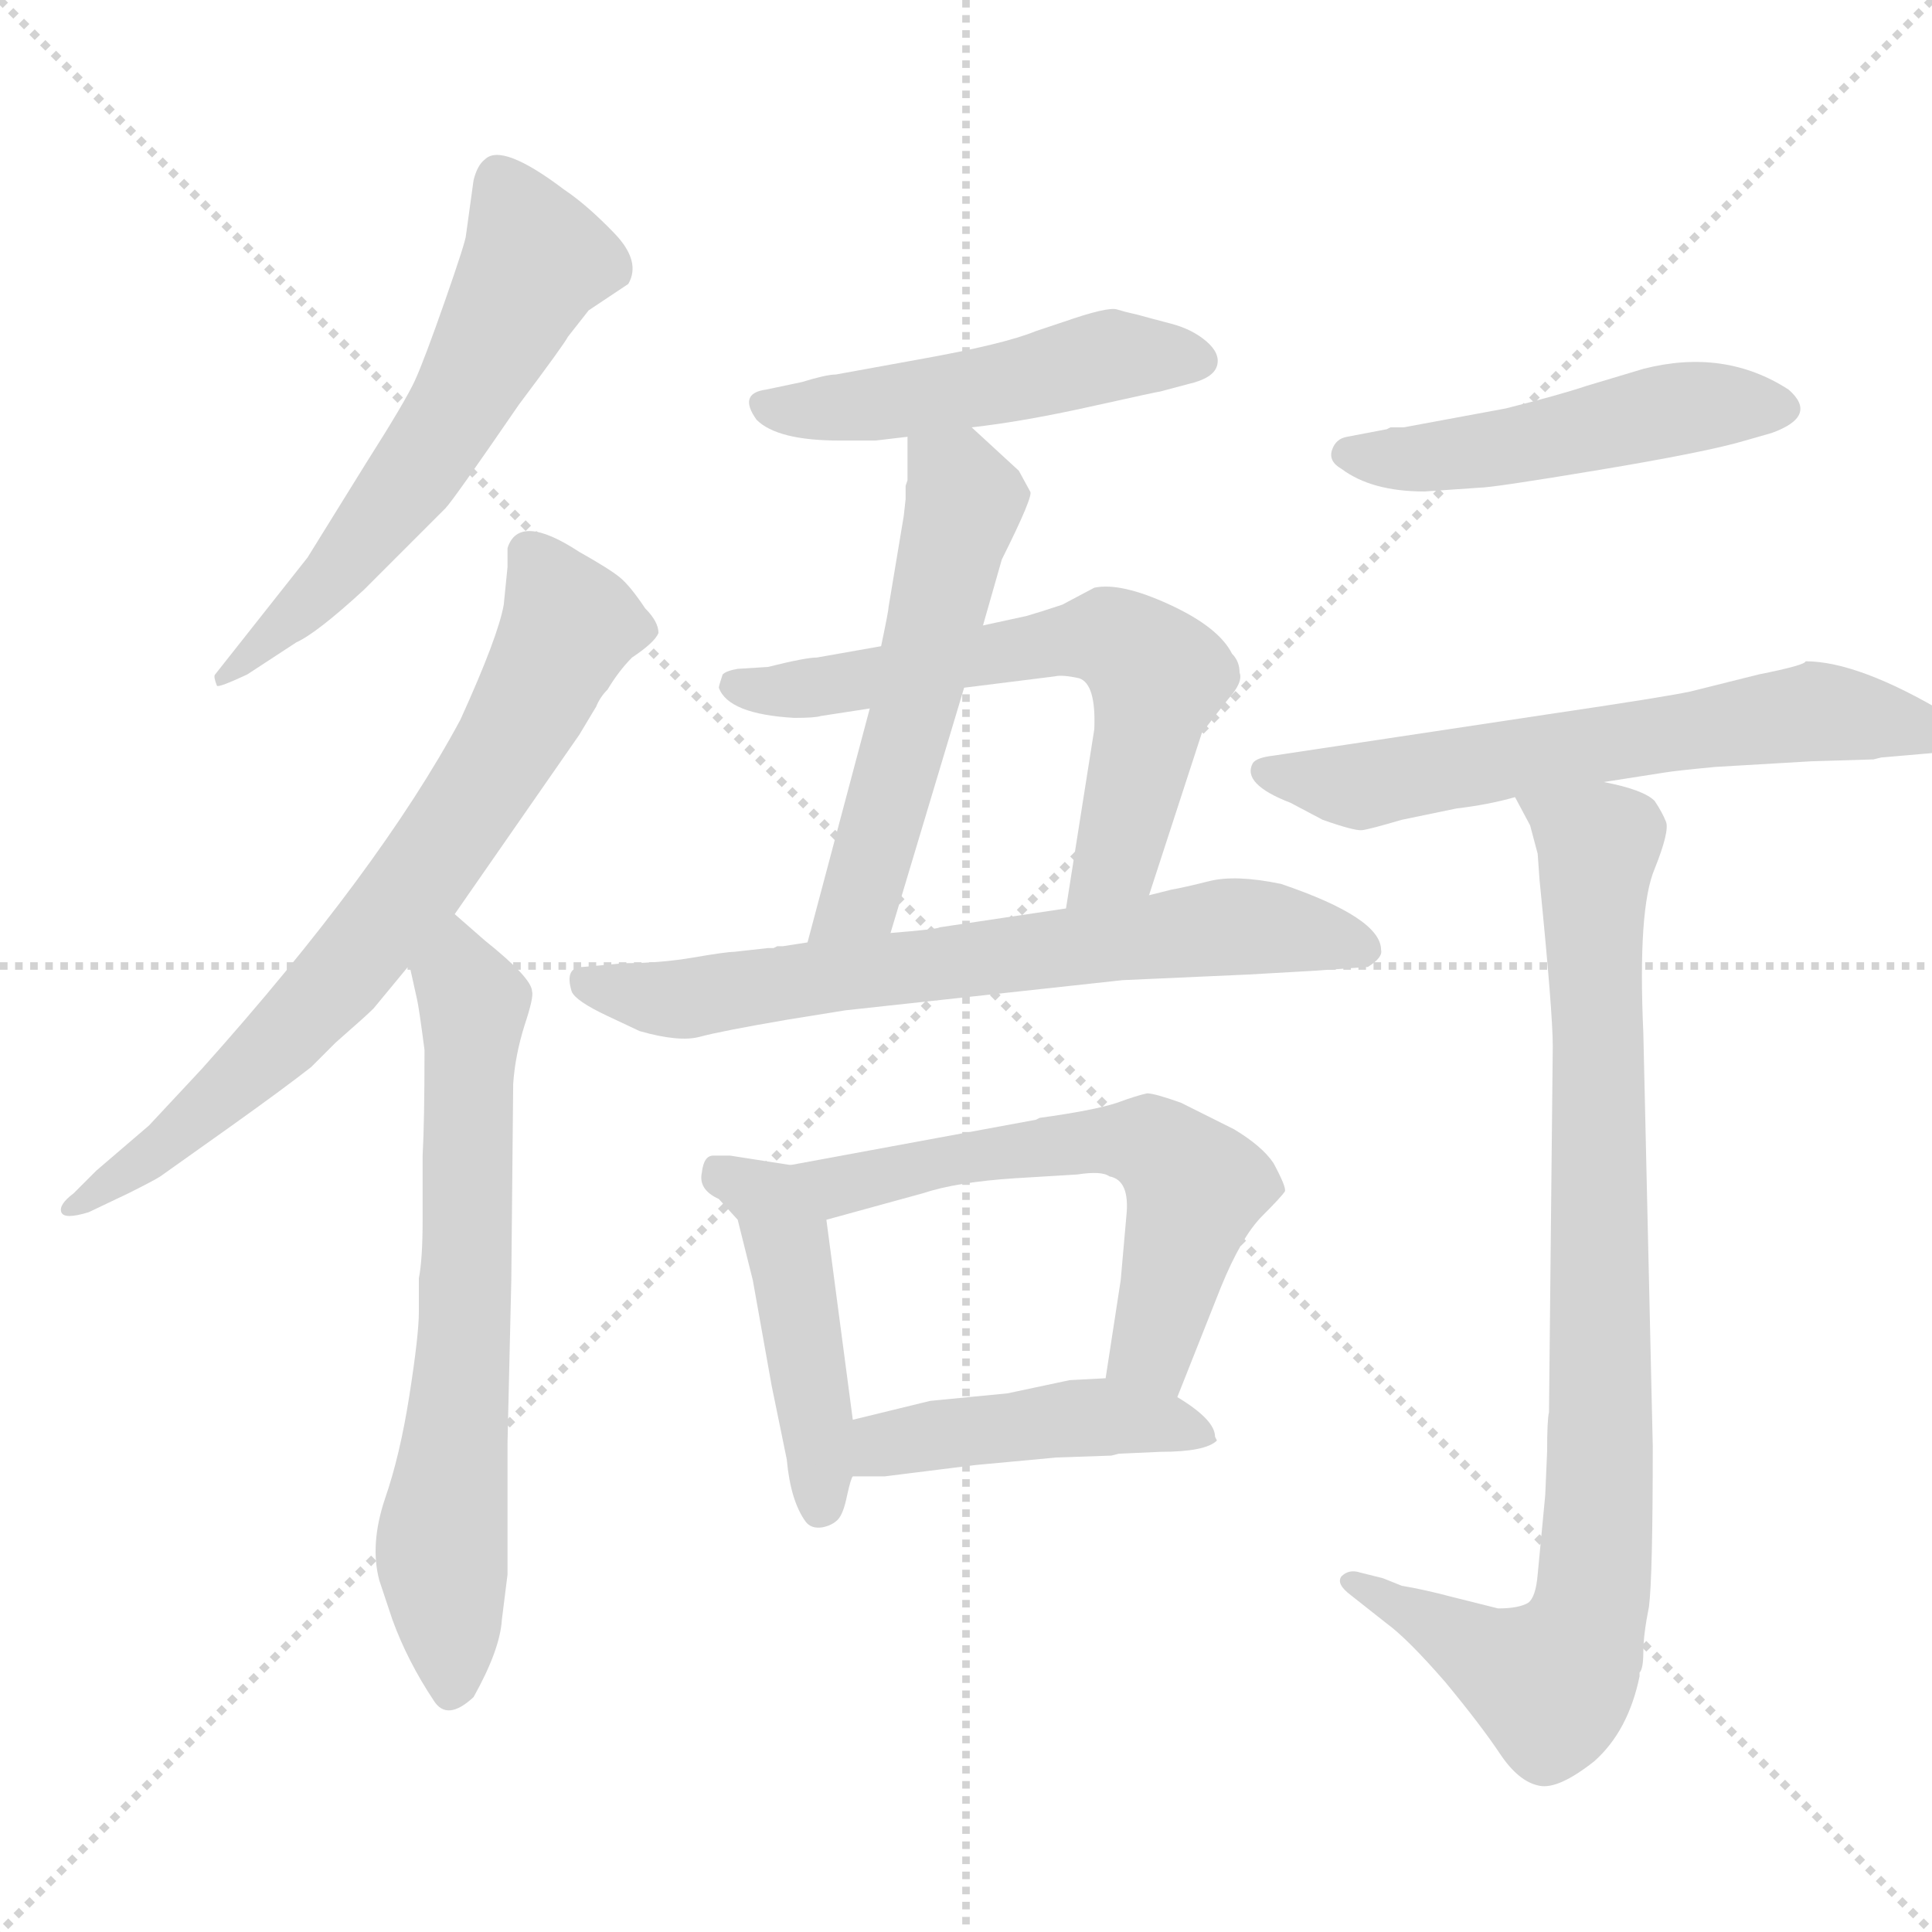 <svg xmlns="http://www.w3.org/2000/svg" version="1.1" viewBox="0 0 1024 1024">
  <g stroke="lightgray" stroke-dasharray="1,1" stroke-width="1" transform="scale(4, 4)">
    <line x1="0" y1="0" x2="256" y2="256" />
    <line x1="256" y1="0" x2="0" y2="256" />
    <line x1="128" y1="0" x2="128" y2="256" />
    <line x1="0" y1="128" x2="256" y2="128" />
  </g>
  <g transform="scale(1.0, -1.0) translate(0.0, -810.50)">
    <style type="text/css">
      
        @keyframes keyframes0 {
          from {
            stroke: blue;
            stroke-dashoffset: 584;
            stroke-width: 128;
          }
          66% {
            animation-timing-function: step-end;
            stroke: blue;
            stroke-dashoffset: 0;
            stroke-width: 128;
          }
          to {
            stroke: black;
            stroke-width: 1024;
          }
        }
        #make-me-a-hanzi-animation-0 {
          animation: keyframes0 0.725s both;
          animation-delay: 0s;
          animation-timing-function: linear;
        }
      
        @keyframes keyframes1 {
          from {
            stroke: blue;
            stroke-dashoffset: 707;
            stroke-width: 128;
          }
          70% {
            animation-timing-function: step-end;
            stroke: blue;
            stroke-dashoffset: 0;
            stroke-width: 128;
          }
          to {
            stroke: black;
            stroke-width: 1024;
          }
        }
        #make-me-a-hanzi-animation-1 {
          animation: keyframes1 0.825s both;
          animation-delay: 0.725s;
          animation-timing-function: linear;
        }
      
        @keyframes keyframes2 {
          from {
            stroke: blue;
            stroke-dashoffset: 660;
            stroke-width: 128;
          }
          68% {
            animation-timing-function: step-end;
            stroke: blue;
            stroke-dashoffset: 0;
            stroke-width: 128;
          }
          to {
            stroke: black;
            stroke-width: 1024;
          }
        }
        #make-me-a-hanzi-animation-2 {
          animation: keyframes2 0.787s both;
          animation-delay: 1.551s;
          animation-timing-function: linear;
        }
      
        @keyframes keyframes3 {
          from {
            stroke: blue;
            stroke-dashoffset: 489;
            stroke-width: 128;
          }
          61% {
            animation-timing-function: step-end;
            stroke: blue;
            stroke-dashoffset: 0;
            stroke-width: 128;
          }
          to {
            stroke: black;
            stroke-width: 1024;
          }
        }
        #make-me-a-hanzi-animation-3 {
          animation: keyframes3 0.648s both;
          animation-delay: 2.338s;
          animation-timing-function: linear;
        }
      
        @keyframes keyframes4 {
          from {
            stroke: blue;
            stroke-dashoffset: 538;
            stroke-width: 128;
          }
          64% {
            animation-timing-function: step-end;
            stroke: blue;
            stroke-dashoffset: 0;
            stroke-width: 128;
          }
          to {
            stroke: black;
            stroke-width: 1024;
          }
        }
        #make-me-a-hanzi-animation-4 {
          animation: keyframes4 0.688s both;
          animation-delay: 2.986s;
          animation-timing-function: linear;
        }
      
        @keyframes keyframes5 {
          from {
            stroke: blue;
            stroke-dashoffset: 617;
            stroke-width: 128;
          }
          67% {
            animation-timing-function: step-end;
            stroke: blue;
            stroke-dashoffset: 0;
            stroke-width: 128;
          }
          to {
            stroke: black;
            stroke-width: 1024;
          }
        }
        #make-me-a-hanzi-animation-5 {
          animation: keyframes5 0.752s both;
          animation-delay: 3.674s;
          animation-timing-function: linear;
        }
      
        @keyframes keyframes6 {
          from {
            stroke: blue;
            stroke-dashoffset: 670;
            stroke-width: 128;
          }
          69% {
            animation-timing-function: step-end;
            stroke: blue;
            stroke-dashoffset: 0;
            stroke-width: 128;
          }
          to {
            stroke: black;
            stroke-width: 1024;
          }
        }
        #make-me-a-hanzi-animation-6 {
          animation: keyframes6 0.795s both;
          animation-delay: 4.426s;
          animation-timing-function: linear;
        }
      
        @keyframes keyframes7 {
          from {
            stroke: blue;
            stroke-dashoffset: 449;
            stroke-width: 128;
          }
          59% {
            animation-timing-function: step-end;
            stroke: blue;
            stroke-dashoffset: 0;
            stroke-width: 128;
          }
          to {
            stroke: black;
            stroke-width: 1024;
          }
        }
        #make-me-a-hanzi-animation-7 {
          animation: keyframes7 0.615s both;
          animation-delay: 5.221s;
          animation-timing-function: linear;
        }
      
        @keyframes keyframes8 {
          from {
            stroke: blue;
            stroke-dashoffset: 582;
            stroke-width: 128;
          }
          65% {
            animation-timing-function: step-end;
            stroke: blue;
            stroke-dashoffset: 0;
            stroke-width: 128;
          }
          to {
            stroke: black;
            stroke-width: 1024;
          }
        }
        #make-me-a-hanzi-animation-8 {
          animation: keyframes8 0.724s both;
          animation-delay: 5.836s;
          animation-timing-function: linear;
        }
      
        @keyframes keyframes9 {
          from {
            stroke: blue;
            stroke-dashoffset: 447;
            stroke-width: 128;
          }
          59% {
            animation-timing-function: step-end;
            stroke: blue;
            stroke-dashoffset: 0;
            stroke-width: 128;
          }
          to {
            stroke: black;
            stroke-width: 1024;
          }
        }
        #make-me-a-hanzi-animation-9 {
          animation: keyframes9 0.614s both;
          animation-delay: 6.56s;
          animation-timing-function: linear;
        }
      
        @keyframes keyframes10 {
          from {
            stroke: blue;
            stroke-dashoffset: 485;
            stroke-width: 128;
          }
          61% {
            animation-timing-function: step-end;
            stroke: blue;
            stroke-dashoffset: 0;
            stroke-width: 128;
          }
          to {
            stroke: black;
            stroke-width: 1024;
          }
        }
        #make-me-a-hanzi-animation-10 {
          animation: keyframes10 0.645s both;
          animation-delay: 7.174s;
          animation-timing-function: linear;
        }
      
        @keyframes keyframes11 {
          from {
            stroke: blue;
            stroke-dashoffset: 630;
            stroke-width: 128;
          }
          67% {
            animation-timing-function: step-end;
            stroke: blue;
            stroke-dashoffset: 0;
            stroke-width: 128;
          }
          to {
            stroke: black;
            stroke-width: 1024;
          }
        }
        #make-me-a-hanzi-animation-11 {
          animation: keyframes11 0.763s both;
          animation-delay: 7.818s;
          animation-timing-function: linear;
        }
      
        @keyframes keyframes12 {
          from {
            stroke: blue;
            stroke-dashoffset: 867;
            stroke-width: 128;
          }
          74% {
            animation-timing-function: step-end;
            stroke: blue;
            stroke-dashoffset: 0;
            stroke-width: 128;
          }
          to {
            stroke: black;
            stroke-width: 1024;
          }
        }
        #make-me-a-hanzi-animation-12 {
          animation: keyframes12 0.956s both;
          animation-delay: 8.581s;
          animation-timing-function: linear;
        }
      
    </style>
    
      <path d="M 114 453 Q 113 452 115 447 Q 116 446 131 453 L 157 470 Q 168 475 193 498 L 236 541 Q 240 545 275 596 Q 299 628 301 632 L 312 646 L 333 660 Q 340 672 325.5 687 Q 311 702 299 710 Q 266 735 257 726 Q 253 723 251 715 L 247 686 Q 247 683 236 651.5 Q 225 620 220 609 Q 215 598 194 565 L 163 515 L 114 453 Z" fill="lightgray" />
    
      <path d="M 267 490 Q 264 473 244 429 Q 201 349 107 244 L 79 214 L 51 190 L 39 178 Q 31 172 32.5 168 Q 34 164 47 168 L 68 178 Q 82 185 85 187 L 123 214 Q 151 234 165 245 L 178 258 Q 194 272 198 276 L 217 299 L 241 326 L 307 421 L 316 436 Q 318 441 322 445 Q 328 455 335 462 Q 347 470 349 475 Q 349 481 342 488 Q 334 500 328.5 504.5 Q 323 509 307 518 Q 275 539 269 520 L 269 510 L 267 490 Z" fill="lightgray" />
    
      <path d="M 217 299 L 221 281 Q 222 277 225 254 Q 225 216 224 198 L 224 164 Q 224 143 222 133 L 222 115 Q 222 103 217 71 Q 212 39 204 16 Q 196 -8 201 -27 L 208 -48 Q 216 -70 230 -91 Q 237 -102 251 -89 Q 265 -64 266 -48 L 269 -24 L 269 46 L 271 132 L 272 236 Q 273 251 278 267 Q 283 282 282 285 Q 282 292 257 312 L 241 326 C 218 346 210 328 217 299 Z" fill="lightgray" />
    
      <path d="M 515 584 Q 542 587 578 595 Q 614 603 615 603 L 630 607 Q 643 610 645 616.5 Q 647 623 639.5 629.5 Q 632 636 620.5 639 Q 609 642 605.5 643 Q 602 644 599.5 644.5 Q 597 645 592 646.5 Q 587 648 564 640 L 549 635 Q 532 628 487 620 L 443 612 Q 438 612 425 608 L 406 604 Q 391 602 401 588 Q 412 577 445 577 L 464 577 L 481 579 L 515 584 Z" fill="lightgray" />
    
      <path d="M 521 479 L 531 514 Q 548 548 546 550 L 540 561 L 515 584 C 493 604 481 609 481 579 L 481 556 L 480 553 L 480 546 L 479 537 L 471 489 Q 471 487 467 468 L 461 435 L 428 311 C 420 282 463 287 472 316 L 511 446 L 521 479 Z" fill="lightgray" />
    
      <path d="M 609 336 L 637 422 Q 643 430 651 440 Q 659 449 657 454 Q 657 460 653 464 Q 646 478 620 490 Q 594 502 580 499 L 563 490 Q 551 486 544 484 L 521 479 L 467 468 L 433 462 Q 427 462 407 457 L 391 456 Q 385 455 383 453 Q 381 447 381 446 Q 386 432 421 430 Q 432 430 435 431 L 461 435 L 511 446 L 559 452 Q 563 453 572 451 Q 581 448 580 424 L 565 329 C 560 299 600 307 609 336 Z" fill="lightgray" />
    
      <path d="M 389 306 Q 385 306 367.5 303 Q 350 300 331 300 L 309 298 Q 299 298 303 285 Q 305 280 322 272 L 339 264 Q 360 258 371 261 Q 382 264 417 270 L 448 275 L 595 291 L 662 294 L 697 296 L 725 298 Q 733 303 732 307 Q 732 324 679 342 Q 655 347 641 343.5 Q 627 340 621 339 L 609 336 L 565 329 L 498 319 Q 497 318 472 316 L 428 311 L 415 309 L 412 309 L 410 308 L 407 308 L 389 306 Z" fill="lightgray" />
    
      <path d="M 419 193 L 387 198 L 378 198 Q 373 198 372 189 Q 370 180 381 175 L 391 164 L 399 132 L 409 76 L 417 37 Q 419 15 427 4 Q 430 0 436 1 Q 441 2 444 5 Q 447 8 449 18 Q 451 27 452 28 L 452 58 L 438 164 C 434 191 434 191 419 193 Z" fill="lightgray" />
    
      <path d="M 624 70 L 647 128 Q 658 155 669 166 Q 679 176 681 179 Q 682 181 675 194 Q 669 203 654 212 L 626 226 Q 612 231 608 231 Q 603 230 592 226 Q 580 222 551 218 L 549 217 L 419 193 C 389 188 409 156 438 164 L 489 178 Q 507 184 538 186 L 571 188 Q 584 190 588 187 Q 599 185 597 166 L 594 132 L 586 80 C 581 50 613 42 624 70 Z" fill="lightgray" />
    
      <path d="M 589 39 L 593 40 L 615 41 Q 639 41 645 47 L 644 49 Q 644 58 624 70 C 607 81 607 81 586 80 L 567 79 L 534 72 L 493 68 L 452 58 C 423 51 422 28 452 28 L 469 28 L 517 34 L 560 38 L 589 39 Z" fill="lightgray" />
    
      <path d="M 744 584 L 737 584 L 735 583 L 714 579 Q 708 578 706 572 Q 704 566 711 562 Q 727 550 755 550 L 784 552 Q 791 552 848 561.5 Q 905 571 925 577 L 939 581 Q 964 590 948 604 Q 914 626 871 615 L 841 606 Q 826 601 798 594 L 744 584 Z" fill="lightgray" />
    
      <path d="M 960 407 L 993 408 L 997 409 L 1020 411 Q 1037 412 1039 420 Q 1039 428 1032 432 Q 985 460 957 460 Q 957 458 932 453 L 896 444 Q 882 441 821 432 L 675 410 Q 666 409 664 406 Q 658 395 684 385 L 701 376 Q 718 370 722 370.5 Q 726 371 743 376 L 772 382 Q 789 384 803 388 L 850 396 L 882 401 Q 888 402 909 404 L 960 407 Z" fill="lightgray" />
    
      <path d="M 803 388 L 811 373 L 815 358 L 816 344 Q 823 274 823 256 L 821 62 Q 820 58 820 41 L 819 18 L 815 -24 Q 814 -36 810 -39 Q 805 -42 794 -42 L 770 -36 Q 755 -32 743 -30 L 733 -26 L 721 -23 Q 715 -21 711 -25 Q 708 -29 716 -35 L 735 -50 Q 746 -58 766 -81 Q 785 -104 795 -119 Q 805 -134 816 -136 Q 826 -138 845 -123 Q 863 -107 869 -78 L 869 -76 Q 871 -74 871 -65 Q 871 -56 874 -41 Q 876 -25 876 44 L 871 263 Q 868 329 877 350 Q 885 370 883 375 Q 881 380 877 386 Q 871 392 850 396 C 821 404 791 412 803 388 Z" fill="lightgray" />
    
    
      <clipPath id="make-me-a-hanzi-clip-0">
        <path d="M 114 453 Q 113 452 115 447 Q 116 446 131 453 L 157 470 Q 168 475 193 498 L 236 541 Q 240 545 275 596 Q 299 628 301 632 L 312 646 L 333 660 Q 340 672 325.5 687 Q 311 702 299 710 Q 266 735 257 726 Q 253 723 251 715 L 247 686 Q 247 683 236 651.5 Q 225 620 220 609 Q 215 598 194 565 L 163 515 L 114 453 Z" />
      </clipPath>
      <path clip-path="url(#make-me-a-hanzi-clip-0)" d="M 264 715 L 284 673 L 259 622 L 176 502 L 117 450" fill="none" id="make-me-a-hanzi-animation-0" stroke-dasharray="456 912" stroke-linecap="round" />
    
      <clipPath id="make-me-a-hanzi-clip-1">
        <path d="M 267 490 Q 264 473 244 429 Q 201 349 107 244 L 79 214 L 51 190 L 39 178 Q 31 172 32.5 168 Q 34 164 47 168 L 68 178 Q 82 185 85 187 L 123 214 Q 151 234 165 245 L 178 258 Q 194 272 198 276 L 217 299 L 241 326 L 307 421 L 316 436 Q 318 441 322 445 Q 328 455 335 462 Q 347 470 349 475 Q 349 481 342 488 Q 334 500 328.5 504.5 Q 323 509 307 518 Q 275 539 269 520 L 269 510 L 267 490 Z" />
      </clipPath>
      <path clip-path="url(#make-me-a-hanzi-clip-1)" d="M 282 516 L 301 478 L 279 432 L 224 347 L 131 242 L 40 170" fill="none" id="make-me-a-hanzi-animation-1" stroke-dasharray="579 1158" stroke-linecap="round" />
    
      <clipPath id="make-me-a-hanzi-clip-2">
        <path d="M 217 299 L 221 281 Q 222 277 225 254 Q 225 216 224 198 L 224 164 Q 224 143 222 133 L 222 115 Q 222 103 217 71 Q 212 39 204 16 Q 196 -8 201 -27 L 208 -48 Q 216 -70 230 -91 Q 237 -102 251 -89 Q 265 -64 266 -48 L 269 -24 L 269 46 L 271 132 L 272 236 Q 273 251 278 267 Q 283 282 282 285 Q 282 292 257 312 L 241 326 C 218 346 210 328 217 299 Z" />
      </clipPath>
      <path clip-path="url(#make-me-a-hanzi-clip-2)" d="M 241 318 L 251 278 L 245 82 L 234 -9 L 240 -84" fill="none" id="make-me-a-hanzi-animation-2" stroke-dasharray="532 1064" stroke-linecap="round" />
    
      <clipPath id="make-me-a-hanzi-clip-3">
        <path d="M 515 584 Q 542 587 578 595 Q 614 603 615 603 L 630 607 Q 643 610 645 616.5 Q 647 623 639.5 629.5 Q 632 636 620.5 639 Q 609 642 605.5 643 Q 602 644 599.5 644.5 Q 597 645 592 646.5 Q 587 648 564 640 L 549 635 Q 532 628 487 620 L 443 612 Q 438 612 425 608 L 406 604 Q 391 602 401 588 Q 412 577 445 577 L 464 577 L 481 579 L 515 584 Z" />
      </clipPath>
      <path clip-path="url(#make-me-a-hanzi-clip-3)" d="M 405 596 L 421 592 L 474 598 L 589 622 L 635 620" fill="none" id="make-me-a-hanzi-animation-3" stroke-dasharray="361 722" stroke-linecap="round" />
    
      <clipPath id="make-me-a-hanzi-clip-4">
        <path d="M 521 479 L 531 514 Q 548 548 546 550 L 540 561 L 515 584 C 493 604 481 609 481 579 L 481 556 L 480 553 L 480 546 L 479 537 L 471 489 Q 471 487 467 468 L 461 435 L 428 311 C 420 282 463 287 472 316 L 511 446 L 521 479 Z" />
      </clipPath>
      <path clip-path="url(#make-me-a-hanzi-clip-4)" d="M 488 573 L 507 557 L 510 536 L 456 335 L 435 317" fill="none" id="make-me-a-hanzi-animation-4" stroke-dasharray="410 820" stroke-linecap="round" />
    
      <clipPath id="make-me-a-hanzi-clip-5">
        <path d="M 609 336 L 637 422 Q 643 430 651 440 Q 659 449 657 454 Q 657 460 653 464 Q 646 478 620 490 Q 594 502 580 499 L 563 490 Q 551 486 544 484 L 521 479 L 467 468 L 433 462 Q 427 462 407 457 L 391 456 Q 385 455 383 453 Q 381 447 381 446 Q 386 432 421 430 Q 432 430 435 431 L 461 435 L 511 446 L 559 452 Q 563 453 572 451 Q 581 448 580 424 L 565 329 C 560 299 600 307 609 336 Z" />
      </clipPath>
      <path clip-path="url(#make-me-a-hanzi-clip-5)" d="M 390 447 L 413 443 L 578 473 L 601 465 L 614 452 L 609 423 L 592 356 L 572 335" fill="none" id="make-me-a-hanzi-animation-5" stroke-dasharray="489 978" stroke-linecap="round" />
    
      <clipPath id="make-me-a-hanzi-clip-6">
        <path d="M 389 306 Q 385 306 367.5 303 Q 350 300 331 300 L 309 298 Q 299 298 303 285 Q 305 280 322 272 L 339 264 Q 360 258 371 261 Q 382 264 417 270 L 448 275 L 595 291 L 662 294 L 697 296 L 725 298 Q 733 303 732 307 Q 732 324 679 342 Q 655 347 641 343.5 Q 627 340 621 339 L 609 336 L 565 329 L 498 319 Q 497 318 472 316 L 428 311 L 415 309 L 412 309 L 410 308 L 407 308 L 389 306 Z" />
      </clipPath>
      <path clip-path="url(#make-me-a-hanzi-clip-6)" d="M 312 289 L 371 282 L 650 319 L 683 319 L 722 308" fill="none" id="make-me-a-hanzi-animation-6" stroke-dasharray="542 1084" stroke-linecap="round" />
    
      <clipPath id="make-me-a-hanzi-clip-7">
        <path d="M 419 193 L 387 198 L 378 198 Q 373 198 372 189 Q 370 180 381 175 L 391 164 L 399 132 L 409 76 L 417 37 Q 419 15 427 4 Q 430 0 436 1 Q 441 2 444 5 Q 447 8 449 18 Q 451 27 452 28 L 452 58 L 438 164 C 434 191 434 191 419 193 Z" />
      </clipPath>
      <path clip-path="url(#make-me-a-hanzi-clip-7)" d="M 383 188 L 407 175 L 417 154 L 435 13" fill="none" id="make-me-a-hanzi-animation-7" stroke-dasharray="321 642" stroke-linecap="round" />
    
      <clipPath id="make-me-a-hanzi-clip-8">
        <path d="M 624 70 L 647 128 Q 658 155 669 166 Q 679 176 681 179 Q 682 181 675 194 Q 669 203 654 212 L 626 226 Q 612 231 608 231 Q 603 230 592 226 Q 580 222 551 218 L 549 217 L 419 193 C 389 188 409 156 438 164 L 489 178 Q 507 184 538 186 L 571 188 Q 584 190 588 187 Q 599 185 597 166 L 594 132 L 586 80 C 581 50 613 42 624 70 Z" />
      </clipPath>
      <path clip-path="url(#make-me-a-hanzi-clip-8)" d="M 427 191 L 453 183 L 578 206 L 604 205 L 620 197 L 633 181 L 630 166 L 612 100 L 594 85" fill="none" id="make-me-a-hanzi-animation-8" stroke-dasharray="454 908" stroke-linecap="round" />
    
      <clipPath id="make-me-a-hanzi-clip-9">
        <path d="M 589 39 L 593 40 L 615 41 Q 639 41 645 47 L 644 49 Q 644 58 624 70 C 607 81 607 81 586 80 L 567 79 L 534 72 L 493 68 L 452 58 C 423 51 422 28 452 28 L 469 28 L 517 34 L 560 38 L 589 39 Z" />
      </clipPath>
      <path clip-path="url(#make-me-a-hanzi-clip-9)" d="M 456 36 L 490 50 L 573 59 L 614 57 L 636 51 L 639 45" fill="none" id="make-me-a-hanzi-animation-9" stroke-dasharray="319 638" stroke-linecap="round" />
    
      <clipPath id="make-me-a-hanzi-clip-10">
        <path d="M 744 584 L 737 584 L 735 583 L 714 579 Q 708 578 706 572 Q 704 566 711 562 Q 727 550 755 550 L 784 552 Q 791 552 848 561.5 Q 905 571 925 577 L 939 581 Q 964 590 948 604 Q 914 626 871 615 L 841 606 Q 826 601 798 594 L 744 584 Z" />
      </clipPath>
      <path clip-path="url(#make-me-a-hanzi-clip-10)" d="M 715 570 L 748 566 L 897 595 L 941 593" fill="none" id="make-me-a-hanzi-animation-10" stroke-dasharray="357 714" stroke-linecap="round" />
    
      <clipPath id="make-me-a-hanzi-clip-11">
        <path d="M 960 407 L 993 408 L 997 409 L 1020 411 Q 1037 412 1039 420 Q 1039 428 1032 432 Q 985 460 957 460 Q 957 458 932 453 L 896 444 Q 882 441 821 432 L 675 410 Q 666 409 664 406 Q 658 395 684 385 L 701 376 Q 718 370 722 370.5 Q 726 371 743 376 L 772 382 Q 789 384 803 388 L 850 396 L 882 401 Q 888 402 909 404 L 960 407 Z" />
      </clipPath>
      <path clip-path="url(#make-me-a-hanzi-clip-11)" d="M 672 402 L 721 394 L 962 433 L 1013 425 L 1024 436 L 1024 423" fill="none" id="make-me-a-hanzi-animation-11" stroke-dasharray="502 1004" stroke-linecap="round" />
    
      <clipPath id="make-me-a-hanzi-clip-12">
        <path d="M 803 388 L 811 373 L 815 358 L 816 344 Q 823 274 823 256 L 821 62 Q 820 58 820 41 L 819 18 L 815 -24 Q 814 -36 810 -39 Q 805 -42 794 -42 L 770 -36 Q 755 -32 743 -30 L 733 -26 L 721 -23 Q 715 -21 711 -25 Q 708 -29 716 -35 L 735 -50 Q 746 -58 766 -81 Q 785 -104 795 -119 Q 805 -134 816 -136 Q 826 -138 845 -123 Q 863 -107 869 -78 L 869 -76 Q 871 -74 871 -65 Q 871 -56 874 -41 Q 876 -25 876 44 L 871 263 Q 868 329 877 350 Q 885 370 883 375 Q 881 380 877 386 Q 871 392 850 396 C 821 404 791 412 803 388 Z" />
      </clipPath>
      <path clip-path="url(#make-me-a-hanzi-clip-12)" d="M 811 388 L 847 363 L 849 33 L 844 -34 L 835 -64 L 820 -81 L 717 -28" fill="none" id="make-me-a-hanzi-animation-12" stroke-dasharray="739 1478" stroke-linecap="round" />
    
  </g>
</svg>